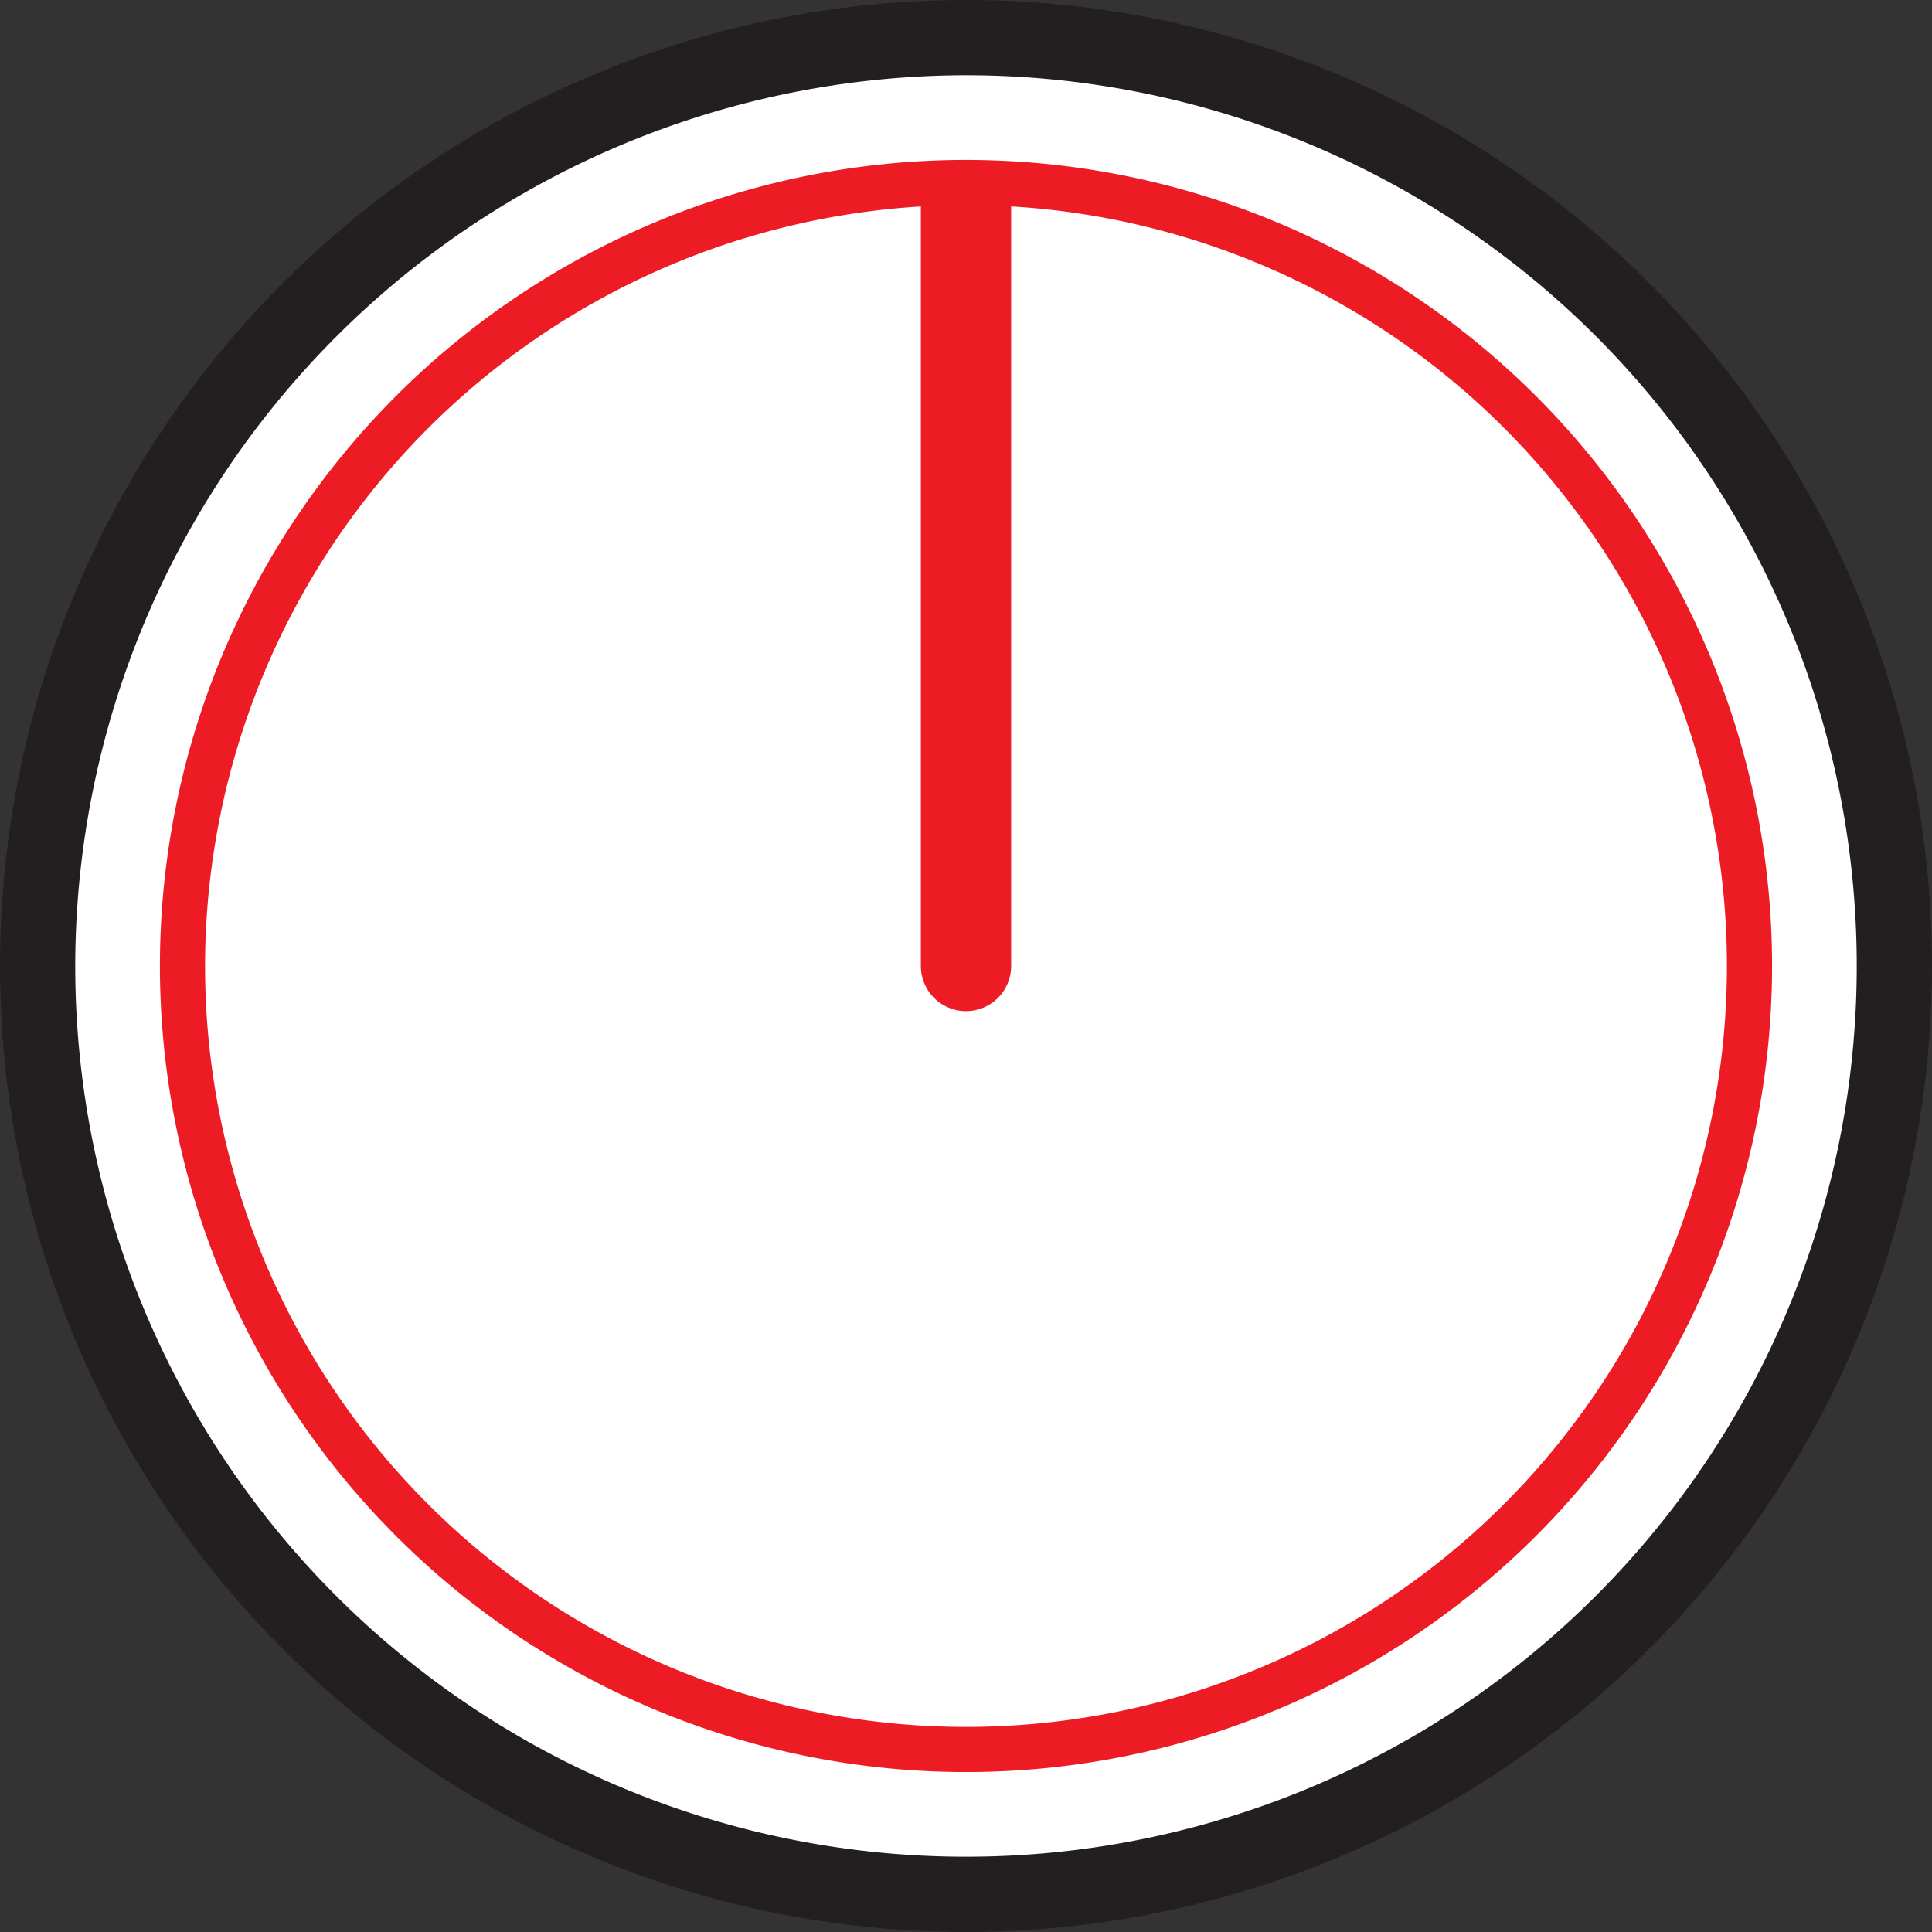 <svg id="Layer_2" data-name="Layer 2" xmlns="http://www.w3.org/2000/svg" width="128.393" height="128.393" viewBox="0 0 128.393 128.393"><rect x="0" y="0" width="128.393" height="128.393" fill="#333333" stroke="none"/><defs><style>.cls-1,.cls-4{fill:#fff;}.cls-2{fill:#231f20;}.cls-3{fill:#ed1c24;}.cls-4{stroke:#ed1c24;stroke-linecap:round;stroke-linejoin:bevel;stroke-width:6px;}</style></defs><title>knob1</title><path class="cls-1" d="M64.697,126.392a61.696,61.696,0,1,1,61.696-61.696A61.766,61.766,0,0,1,64.697,126.392Z" transform="translate(-0.5 -0.5)"/><path class="cls-2" d="M64.696,5.5A59.196,59.196,0,1,1,5.5,64.696,59.264,59.264,0,0,1,64.696,5.5m0-5a64.196,64.196,0,1,0,64.196,64.196A64.196,64.196,0,0,0,64.696.5Z" transform="translate(-0.5 -0.5)"/><circle class="cls-1" cx="64.197" cy="64.196" r="52.068"/><path class="cls-3" d="M64.696,14.128A50.568,50.568,0,1,1,14.128,64.696,50.626,50.626,0,0,1,64.696,14.128m0-3a53.568,53.568,0,1,0,53.568,53.568A53.568,53.568,0,0,0,64.696,11.128Z" transform="translate(-0.5 -0.5)"/><line class="cls-4" x1="64.196" y1="64.196" x2="64.196" y2="13.628"/></svg>